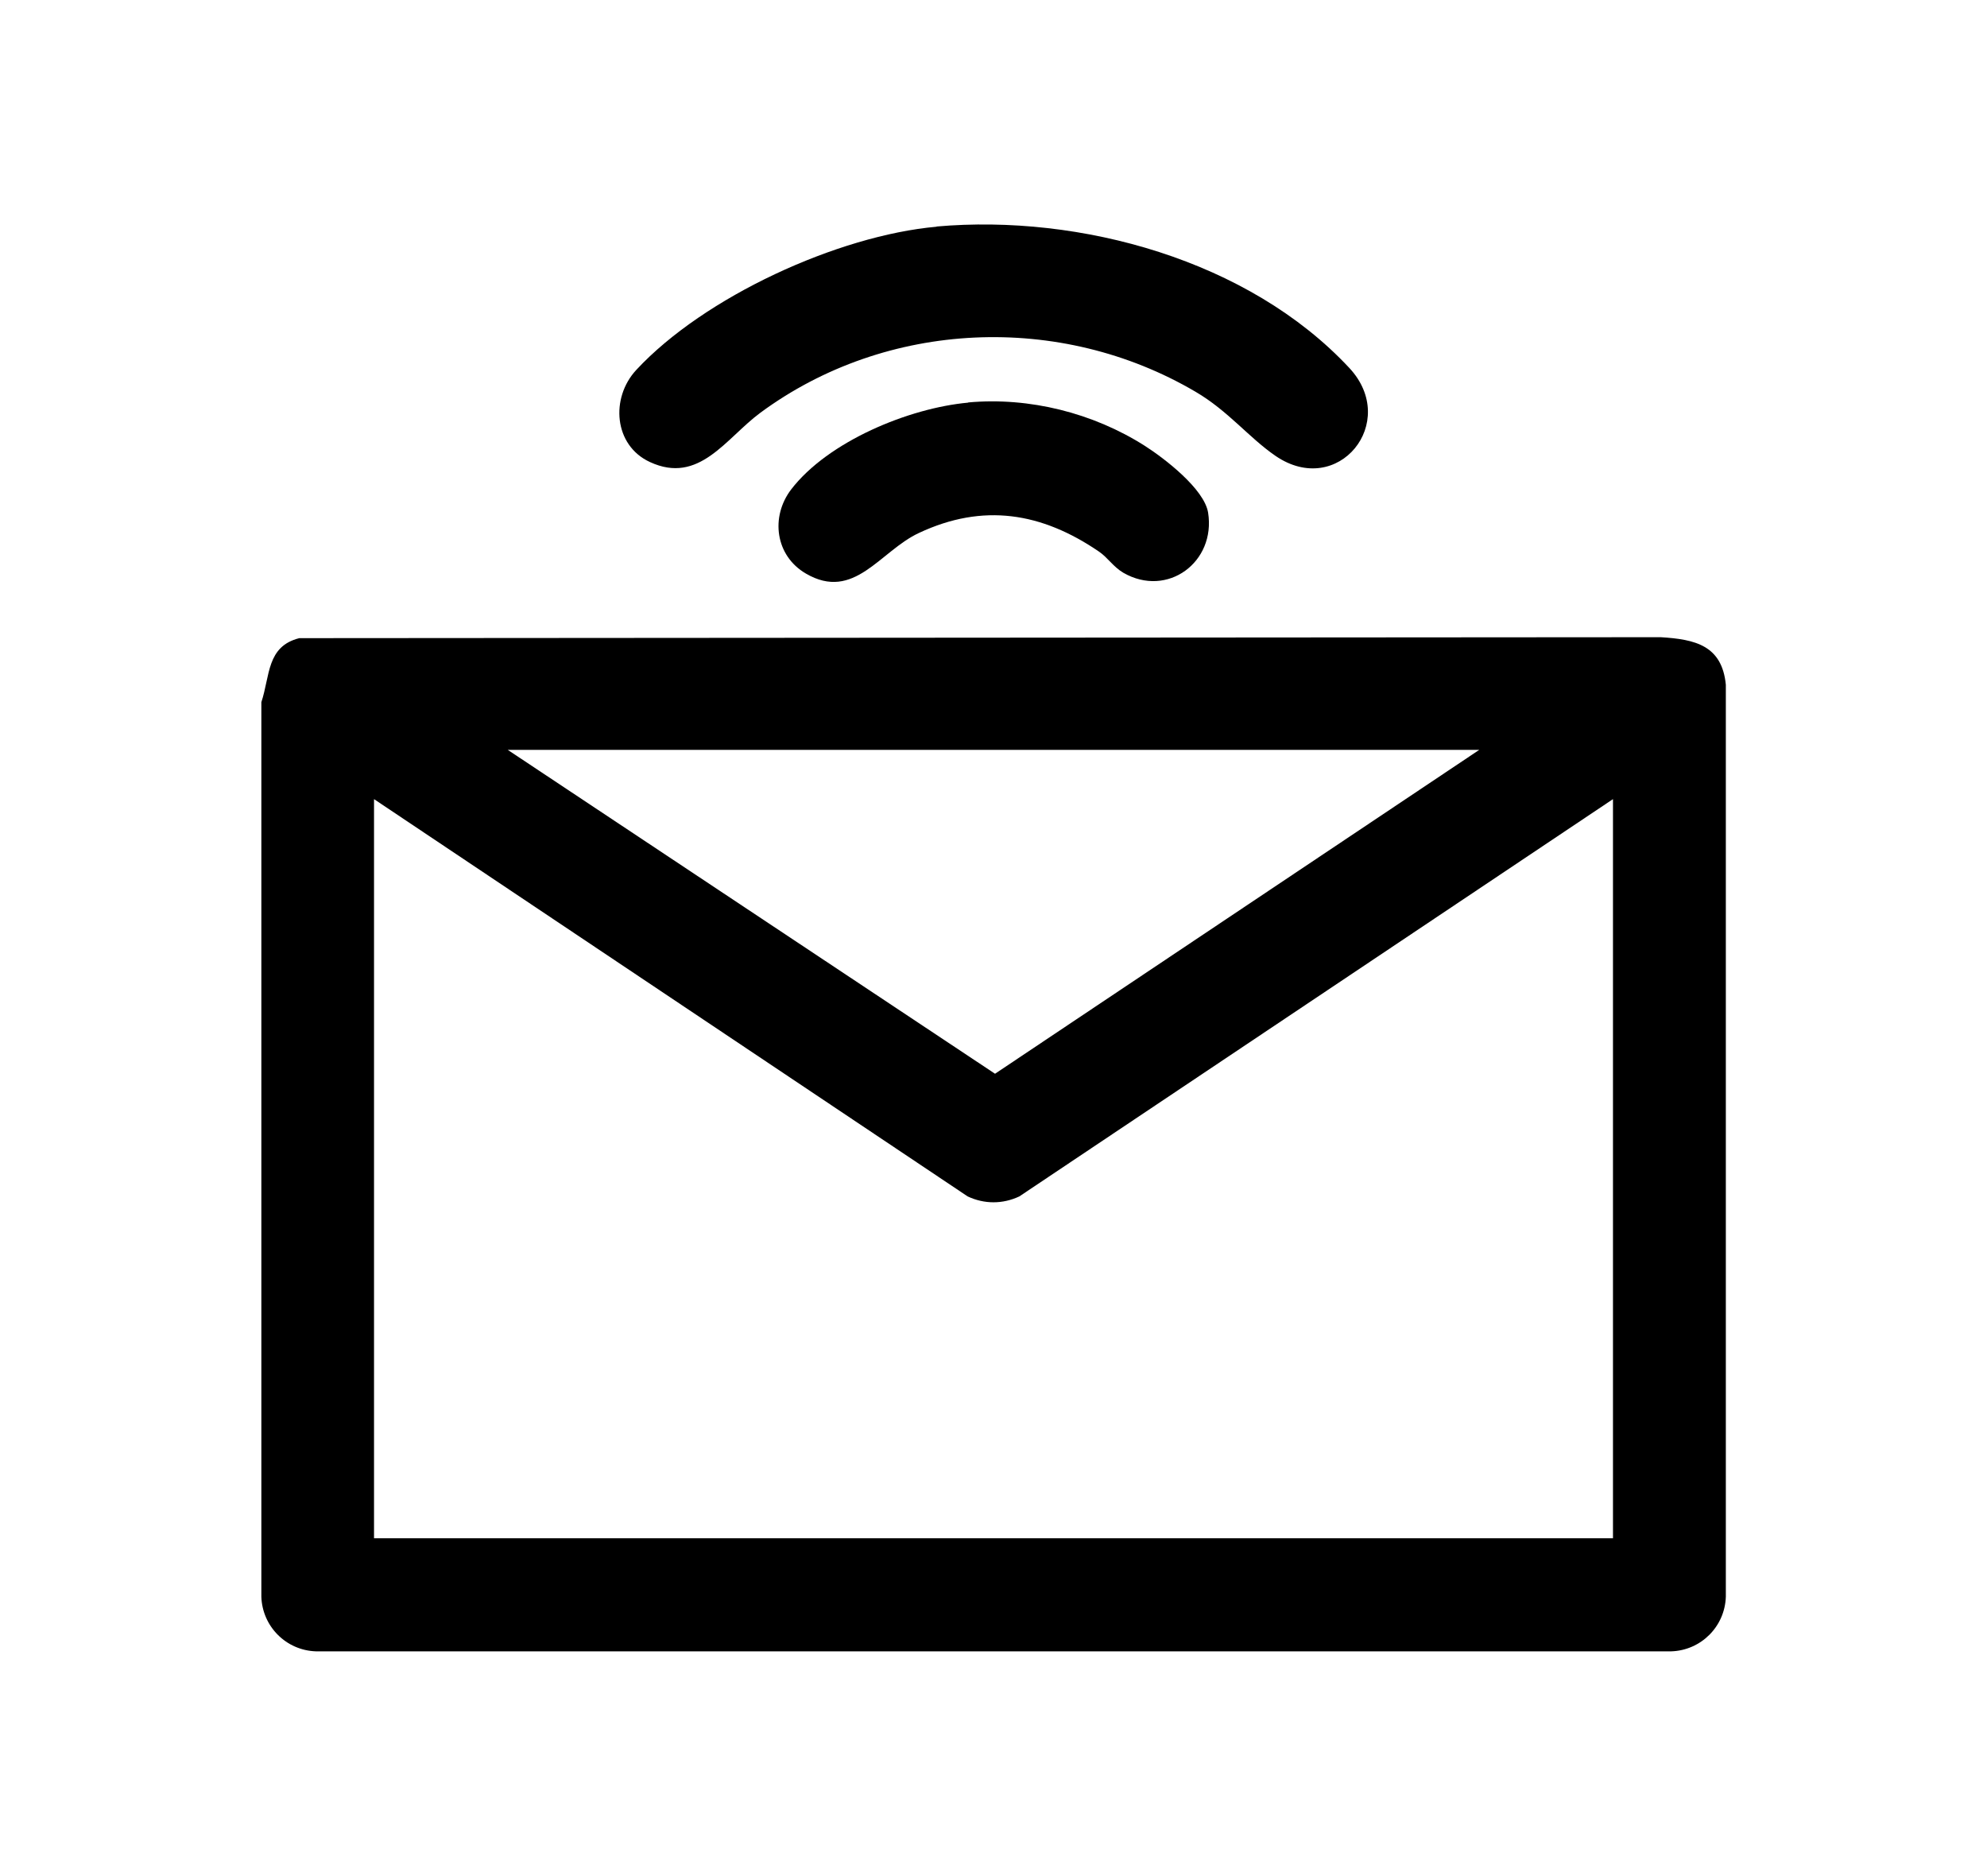 <?xml version="1.0" encoding="UTF-8"?>
<svg id="Layer_1" xmlns="http://www.w3.org/2000/svg" version="1.1" viewBox="0 0 103.7 97.88">
  <!-- Generator: Adobe Illustrator 29.6.1, SVG Export Plug-In . SVG Version: 2.1.1 Build 9)  -->
  <path d="M15.62,33.3l71.05-.05c1.8.11,3.2.43,3.4,2.48v47.59c-.05,1.56-1.3,2.8-2.85,2.85H16.49c-1.56-.05-2.8-1.3-2.85-2.85v-46.68c.46-1.38.27-2.91,1.98-3.34ZM77.2,39.13H26.5l25.43,16.9,25.27-16.9ZM84.18,41.7l-30.98,20.73c-.87.41-1.83.41-2.7,0l-30.98-20.73v38.57h64.66v-38.57Z"/>
  <path d="M48.88,11.82c7.5-.66,16.29,1.75,21.54,7.38,2.64,2.83-.59,6.82-3.85,4.59-1.4-.96-2.47-2.35-4.18-3.35-7.05-4.14-16.12-3.76-22.71,1.1-1.8,1.33-3.19,3.76-5.76,2.57-1.89-.87-2.07-3.35-.71-4.81,3.54-3.81,10.52-7.01,15.67-7.47Z"/>
  <path d="M50.53,21c3.19-.29,6.52.55,9.21,2.26,1.02.65,3.11,2.25,3.31,3.49.41,2.58-2.12,4.46-4.42,3.14-.53-.31-.82-.8-1.28-1.11-2.99-2.04-6.04-2.54-9.39-.97-2.04.95-3.38,3.59-5.9,2.12-1.6-.93-1.86-2.96-.77-4.39,1.93-2.51,6.15-4.25,9.24-4.53Z"/>
</svg>